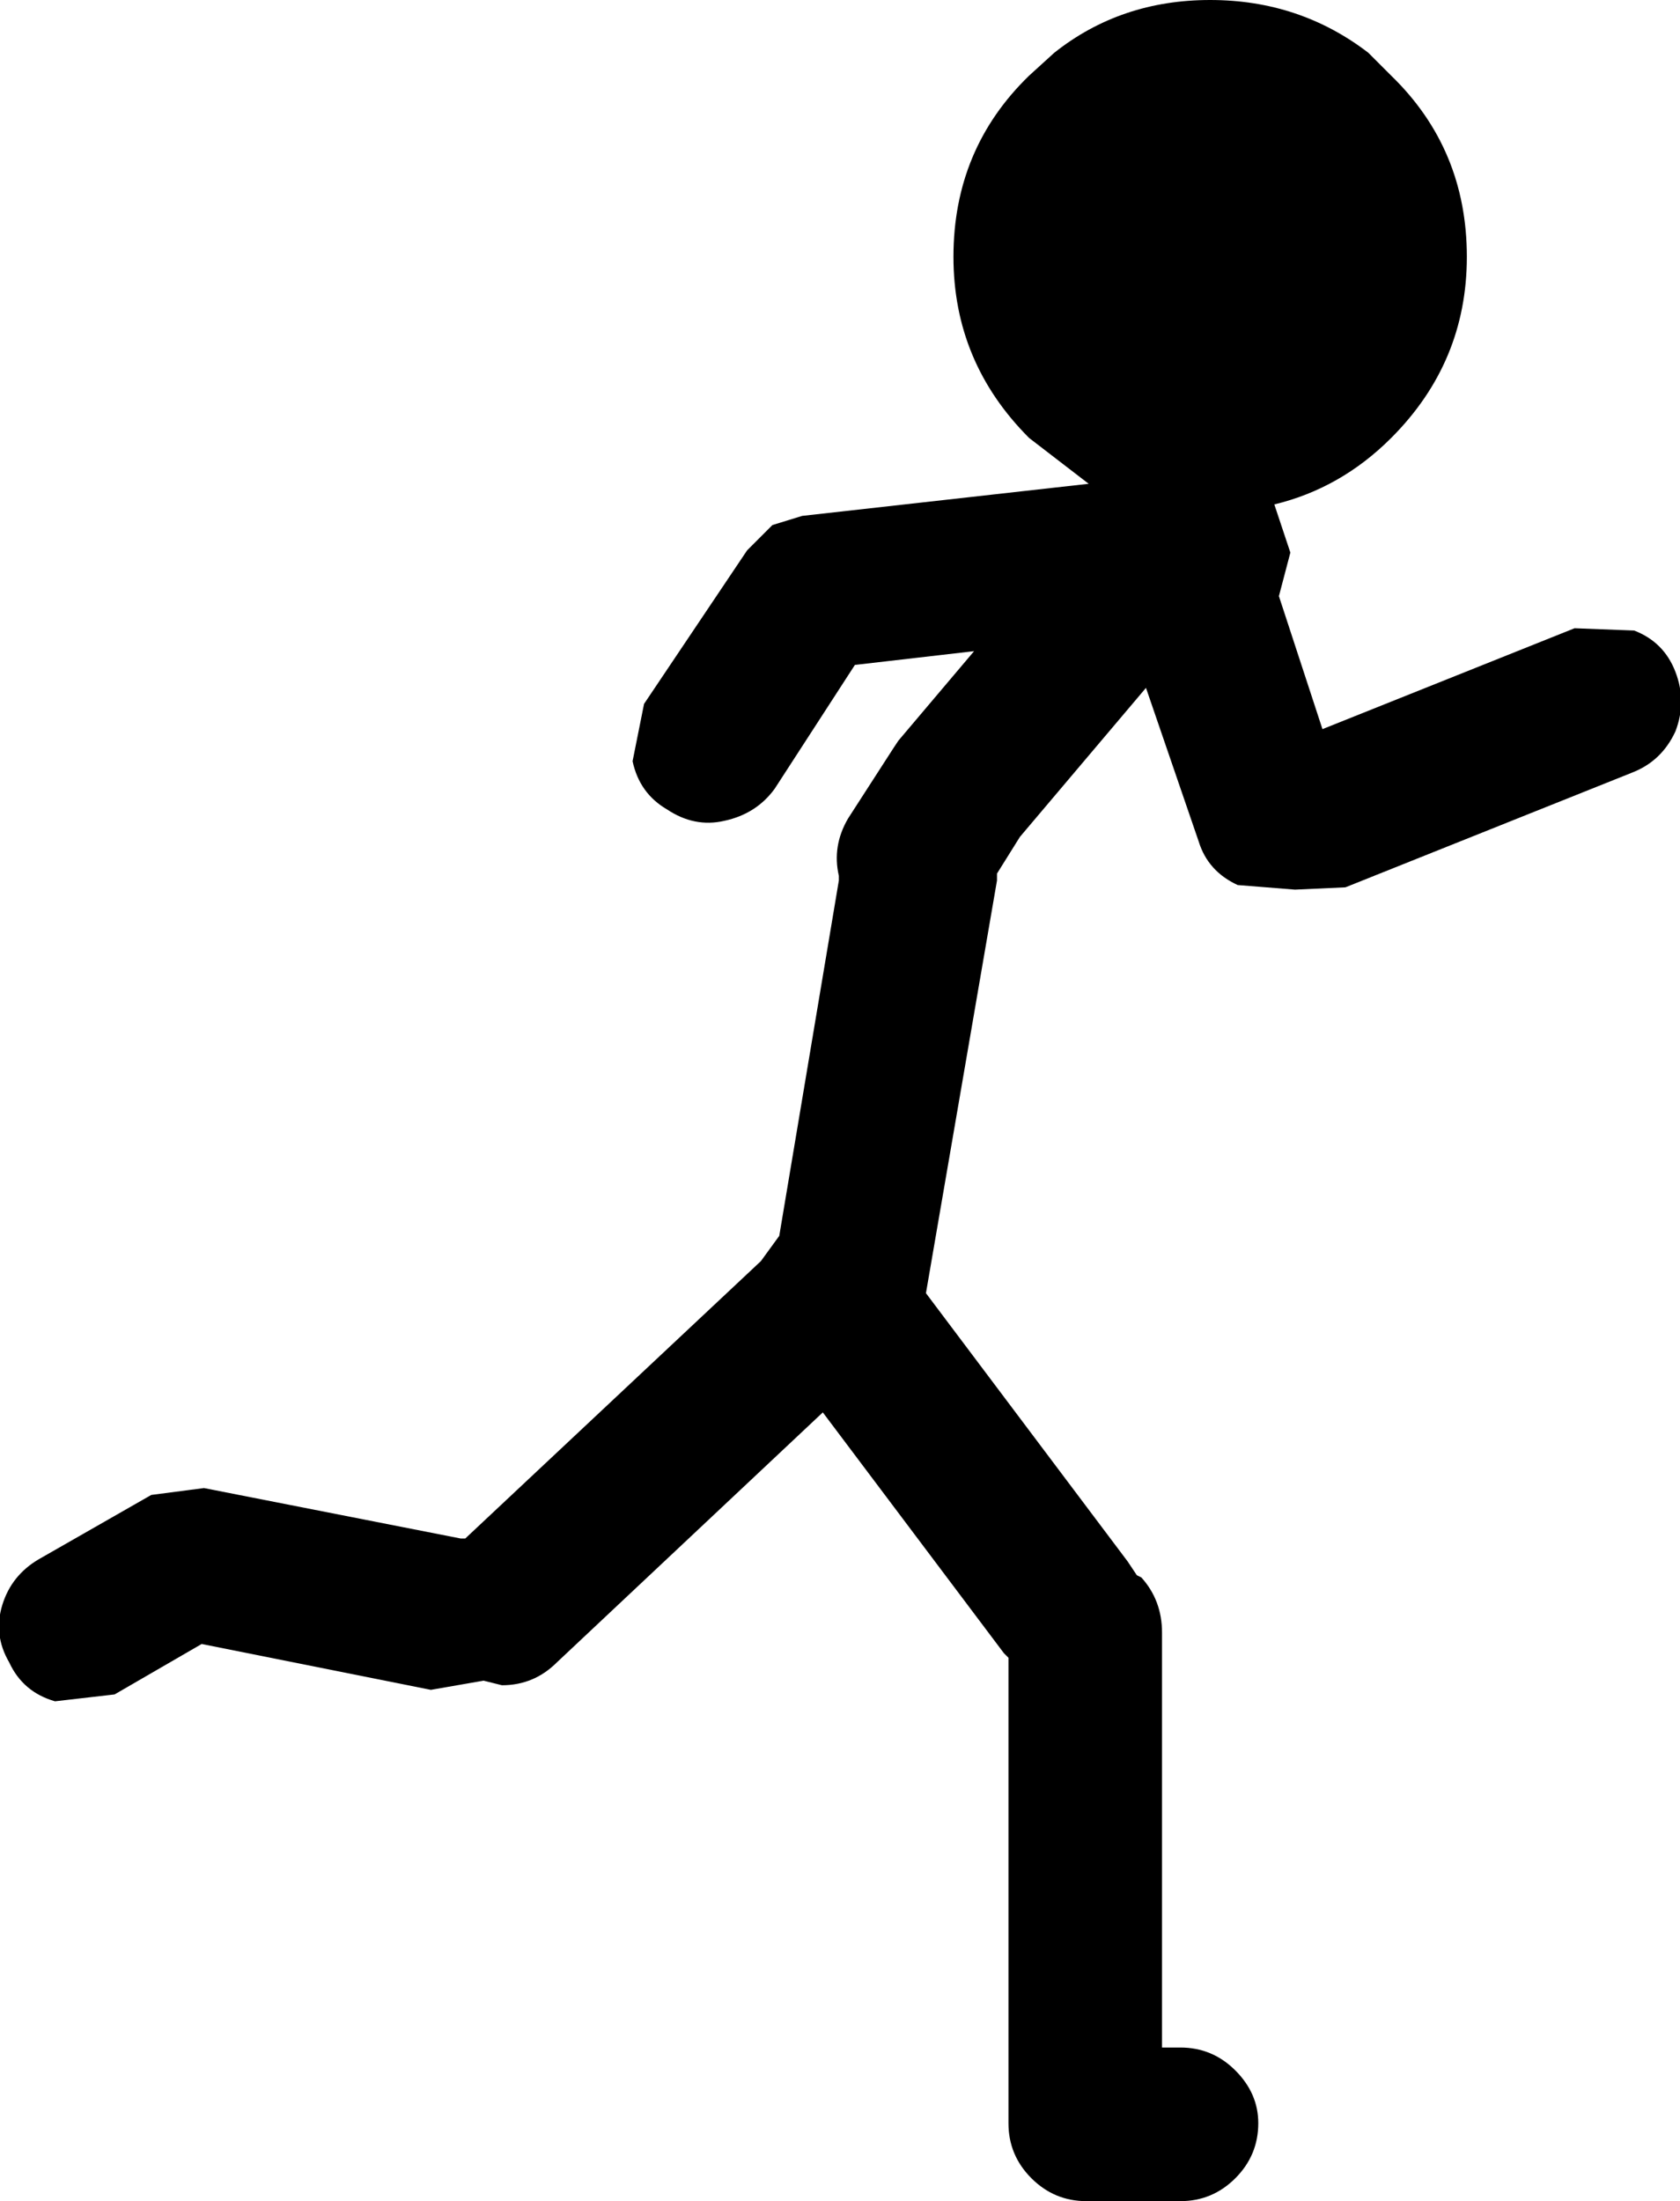 <?xml version="1.0" encoding="UTF-8" standalone="no"?>
<svg xmlns:ffdec="https://www.free-decompiler.com/flash" xmlns:xlink="http://www.w3.org/1999/xlink" ffdec:objectType="shape" height="48.0px" width="36.65px" xmlns="http://www.w3.org/2000/svg">
  <g transform="matrix(1.0, 0.0, 0.0, 1.0, 18.3, 24.0)">
    <path d="M12.05 -22.35 Q13.7 -20.75 13.7 -18.4 13.7 -16.1 12.05 -14.45 10.95 -13.35 9.5 -13.0 L9.85 -11.95 9.6 -11.0 10.55 -8.1 16.05 -10.3 17.35 -10.25 Q18.0 -10.0 18.25 -9.35 18.5 -8.7 18.25 -8.05 17.95 -7.4 17.3 -7.15 L11.05 -4.65 9.95 -4.6 8.7 -4.7 Q8.05 -5.0 7.85 -5.65 L6.7 -9.0 3.95 -5.75 3.45 -4.95 3.45 -4.8 1.9 4.2 6.3 10.05 6.5 10.35 6.6 10.4 Q7.05 10.9 7.05 11.6 L7.05 20.65 7.45 20.65 Q8.15 20.65 8.65 21.15 9.15 21.65 9.15 22.3 9.15 23.0 8.65 23.5 8.15 24.0 7.45 24.0 L5.4 24.0 Q4.7 24.0 4.2 23.5 3.7 23.0 3.7 22.3 L3.7 22.1 3.7 21.9 3.7 12.15 3.6 12.05 -0.35 6.8 -6.15 12.25 Q-6.65 12.75 -7.35 12.75 L-7.75 12.65 -8.9 12.85 -13.9 11.85 -15.8 12.95 -17.1 13.1 Q-17.8 12.9 -18.1 12.25 -18.45 11.65 -18.25 11.0 -18.05 10.35 -17.45 10.0 L-15.0 8.6 -13.85 8.45 -8.25 9.55 -8.15 9.55 -1.7 3.5 -1.3 2.95 0.0 -4.8 0.0 -4.9 Q-0.15 -5.55 0.2 -6.15 L1.2 -7.7 1.3 -7.85 2.95 -9.8 0.35 -9.5 -1.4 -6.8 Q-1.8 -6.25 -2.5 -6.1 -3.15 -5.95 -3.75 -6.35 -4.35 -6.7 -4.5 -7.4 L-4.25 -8.65 -2.0 -12.0 -1.45 -12.55 -0.8 -12.75 5.45 -13.45 4.15 -14.45 Q2.5 -16.1 2.5 -18.4 2.5 -20.75 4.15 -22.35 L4.7 -22.85 Q6.15 -24.0 8.1 -24.0 10.05 -24.0 11.55 -22.85 L12.05 -22.35" fill="#000000" fill-rule="evenodd" stroke="none"/>
  </g>
</svg>
